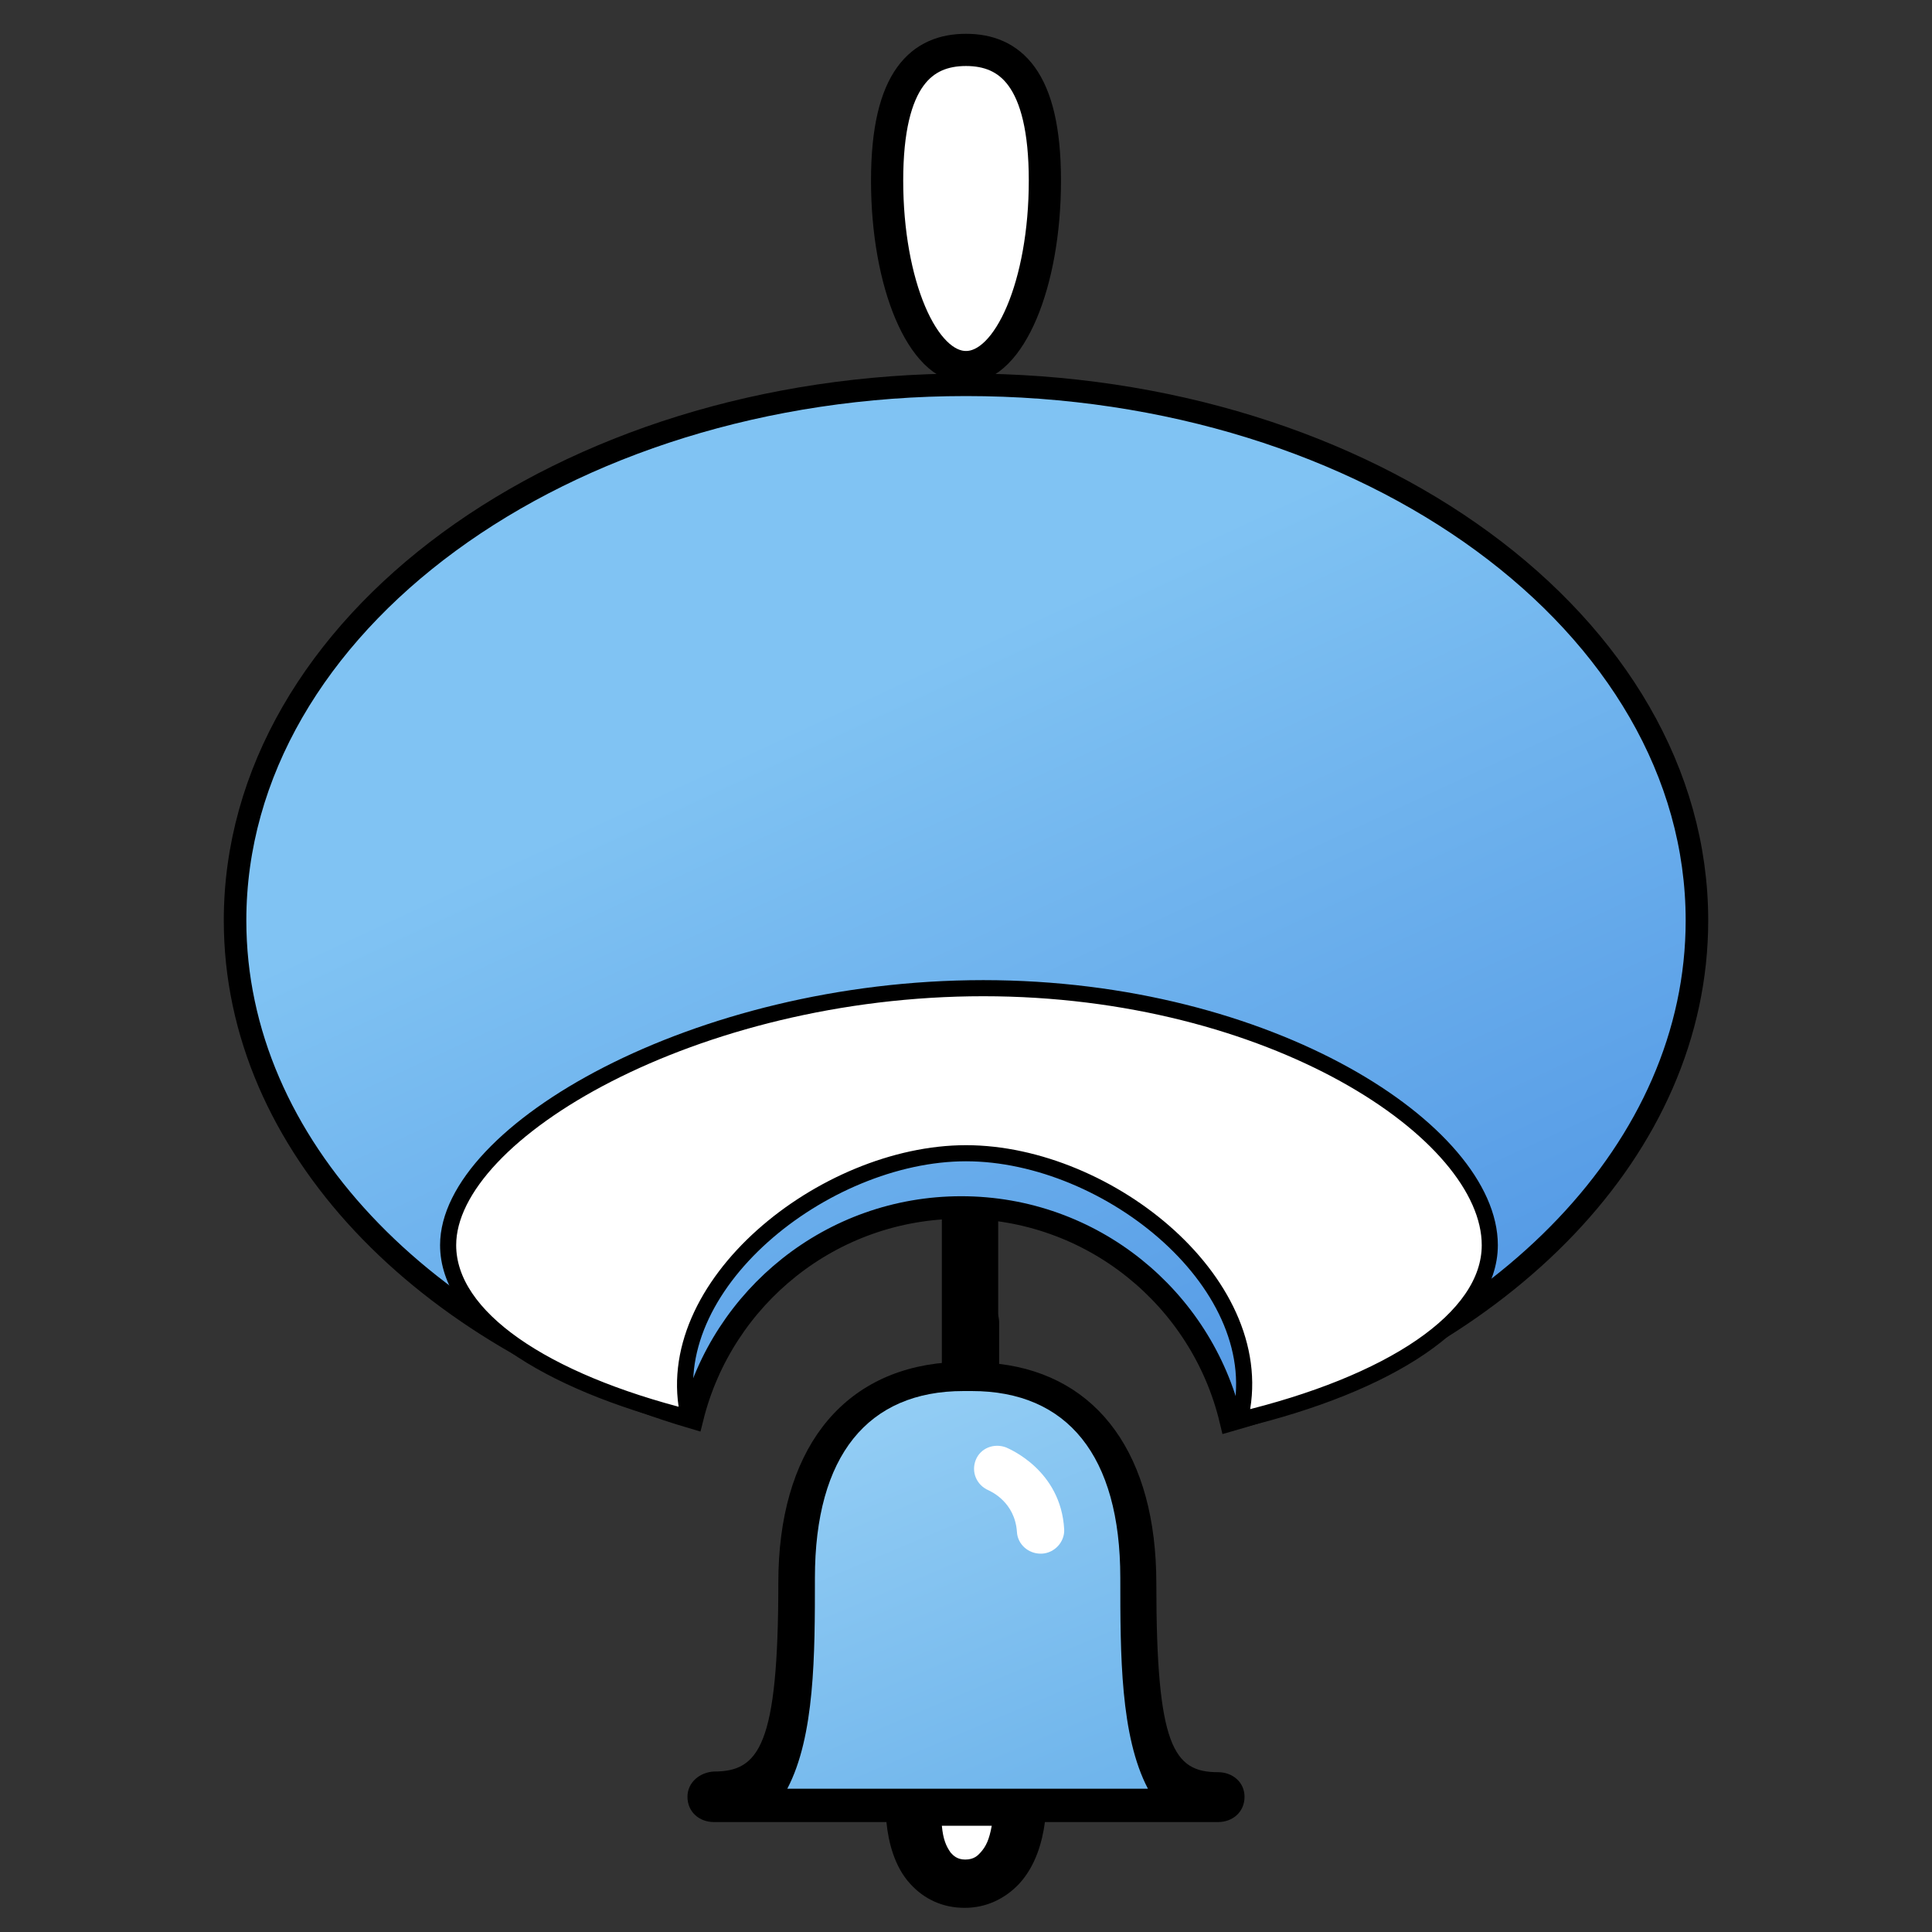 <?xml version="1.0" encoding="UTF-8"?>
<svg width="1200px" height="1200px" viewBox="0 0 1200 1200" version="1.1" xmlns="http://www.w3.org/2000/svg" xmlns:xlink="http://www.w3.org/1999/xlink">
    <rect x="0" y="0" width="1200" height="1200" fill="#333333" stroke="none"/>
    <title>画板</title>
    <defs>
        <linearGradient x1="50%" y1="24.926%" x2="100%" y2="101.769%" id="linearGradient-1">
            <stop stop-color="#80C3F3" offset="0%"></stop>
            <stop stop-color="#4A90E2" offset="100%"></stop>
        </linearGradient>
        <linearGradient x1="28.097%" y1="-34.202%" x2="160.008%" y2="310.807%" id="linearGradient-2">
            <stop stop-color="#9ED5F7" offset="0%"></stop>
            <stop stop-color="#2783DA" offset="100%"></stop>
        </linearGradient>
    </defs>
    <g id="画板" stroke="none" stroke-width="1" fill="none" fill-rule="evenodd">
        <g id="编组-2" transform="translate(146, 31)" fill-rule="nonzero">
            <g id="编组" transform="translate(0, 208)">
                <rect id="矩形" fill="#000000" x="439" y="509" width="35" height="110"></rect>
                <path d="M454,0 C704.737,0 908,148.974 908,332.743 C908,474.017 787.874,594.728 618.401,643 C600.271,567.277 532.216,510.998 451.033,510.998 C370.423,510.998 302.758,566.484 284.057,641.391 C117.513,592.085 0,472.472 0,332.743 C0,148.974 203.263,0 454,0 Z" id="形状结合" stroke="#000000" stroke-width="14" fill="url(#linearGradient-1)"></path>
                <path d="M464.742,374.777 C643.405,374.777 779.336,464.152 779.336,534.366 C779.336,580.379 717.137,620.683 623.98,643 C645.094,559.901 542.687,477.294 454,477.294 C365.817,477.294 262.295,559.901 281.924,641.581 C191.98,619.005 132.34,579.423 132.34,534.366 C132.34,464.152 286.079,374.777 464.742,374.777 Z" id="形状结合" stroke="#000000" stroke-width="10" fill="#FFFFFF"></path>
            </g>
            <path d="M454,197 C481.062,197 503,145.15 503,81.19 C503,17.229 481.062,0 454,0 C426.938,0 405,17.229 405,81.19 C405,145.15 426.938,197 454,197 Z" id="椭圆形" stroke="#000000" stroke-width="20" fill="#FFFFFF"></path>
        </g>
        <g id="bell" transform="translate(427, 805)" fill-rule="nonzero">
            <path d="M329.524,295.739 C301.926,295.739 291.217,279.63 291.217,178.435 C291.217,99.13 255.381,49.565 193.595,42.13 L193.595,16.522 C193.595,7.435 186.181,0 177.119,0 C168.057,0 160.643,7.435 160.643,16.522 L160.643,41.304 C94.738,46.674 56.431,97.065 56.431,178.022 C56.431,279.217 44.486,295.326 16.476,295.326 C7.826,295.739 0,301.935 0,311.022 C0,320.522 7.414,326.717 16.476,326.717 L123.571,326.717 C124.807,339.109 128.514,354.391 138.4,365.13 C147.05,374.63 158.583,380 172.176,380 C185.769,380 197.302,374.217 205.952,365.13 C216.25,353.978 220.369,339.109 222.017,326.717 L329.524,326.717 C338.586,326.717 346,320.522 346,311.022 C346,301.935 338.586,295.739 329.524,295.739 Z" id="形状-path" fill="#000000"></path>
            <path d="M181.937,345.714 C180.367,347.429 178.013,350 172.519,350 C167.418,350 165.063,347.429 163.494,345.714 C160.747,341.857 158.785,337.571 158,329 L189,329 C187.43,337.571 185.468,341.857 181.937,345.714 Z" id="形状-path" fill="#FFFFFF"></path>
            <path d="M177.014,306 L62,306 C79.159,273.377 79.159,222.579 79.159,175.043 C79.159,99.079 112.087,59 171.449,59 L176.551,59 C235.913,59 268.841,99.079 268.841,175.043 C268.841,222.579 268.841,273.377 286,306 L177.014,306 Z" id="形状-path" fill="url(#linearGradient-2)"></path>
            <path d="M233.98,144.84 C234.399,152.625 228.11,159.59 220.144,160 L219.306,160 C211.759,160 205.05,154.264 204.631,146.479 C203.373,128.04 188.699,121.484 187.022,120.665 C179.475,117.387 176.121,109.192 179.056,101.817 C181.99,94.441 190.376,91.163 197.923,94.032 C199.6,94.851 231.884,107.963 233.98,144.84 L233.98,144.84 Z" id="形状-path" fill="#FFFFFF"></path>
        </g>
    </g>
</svg>